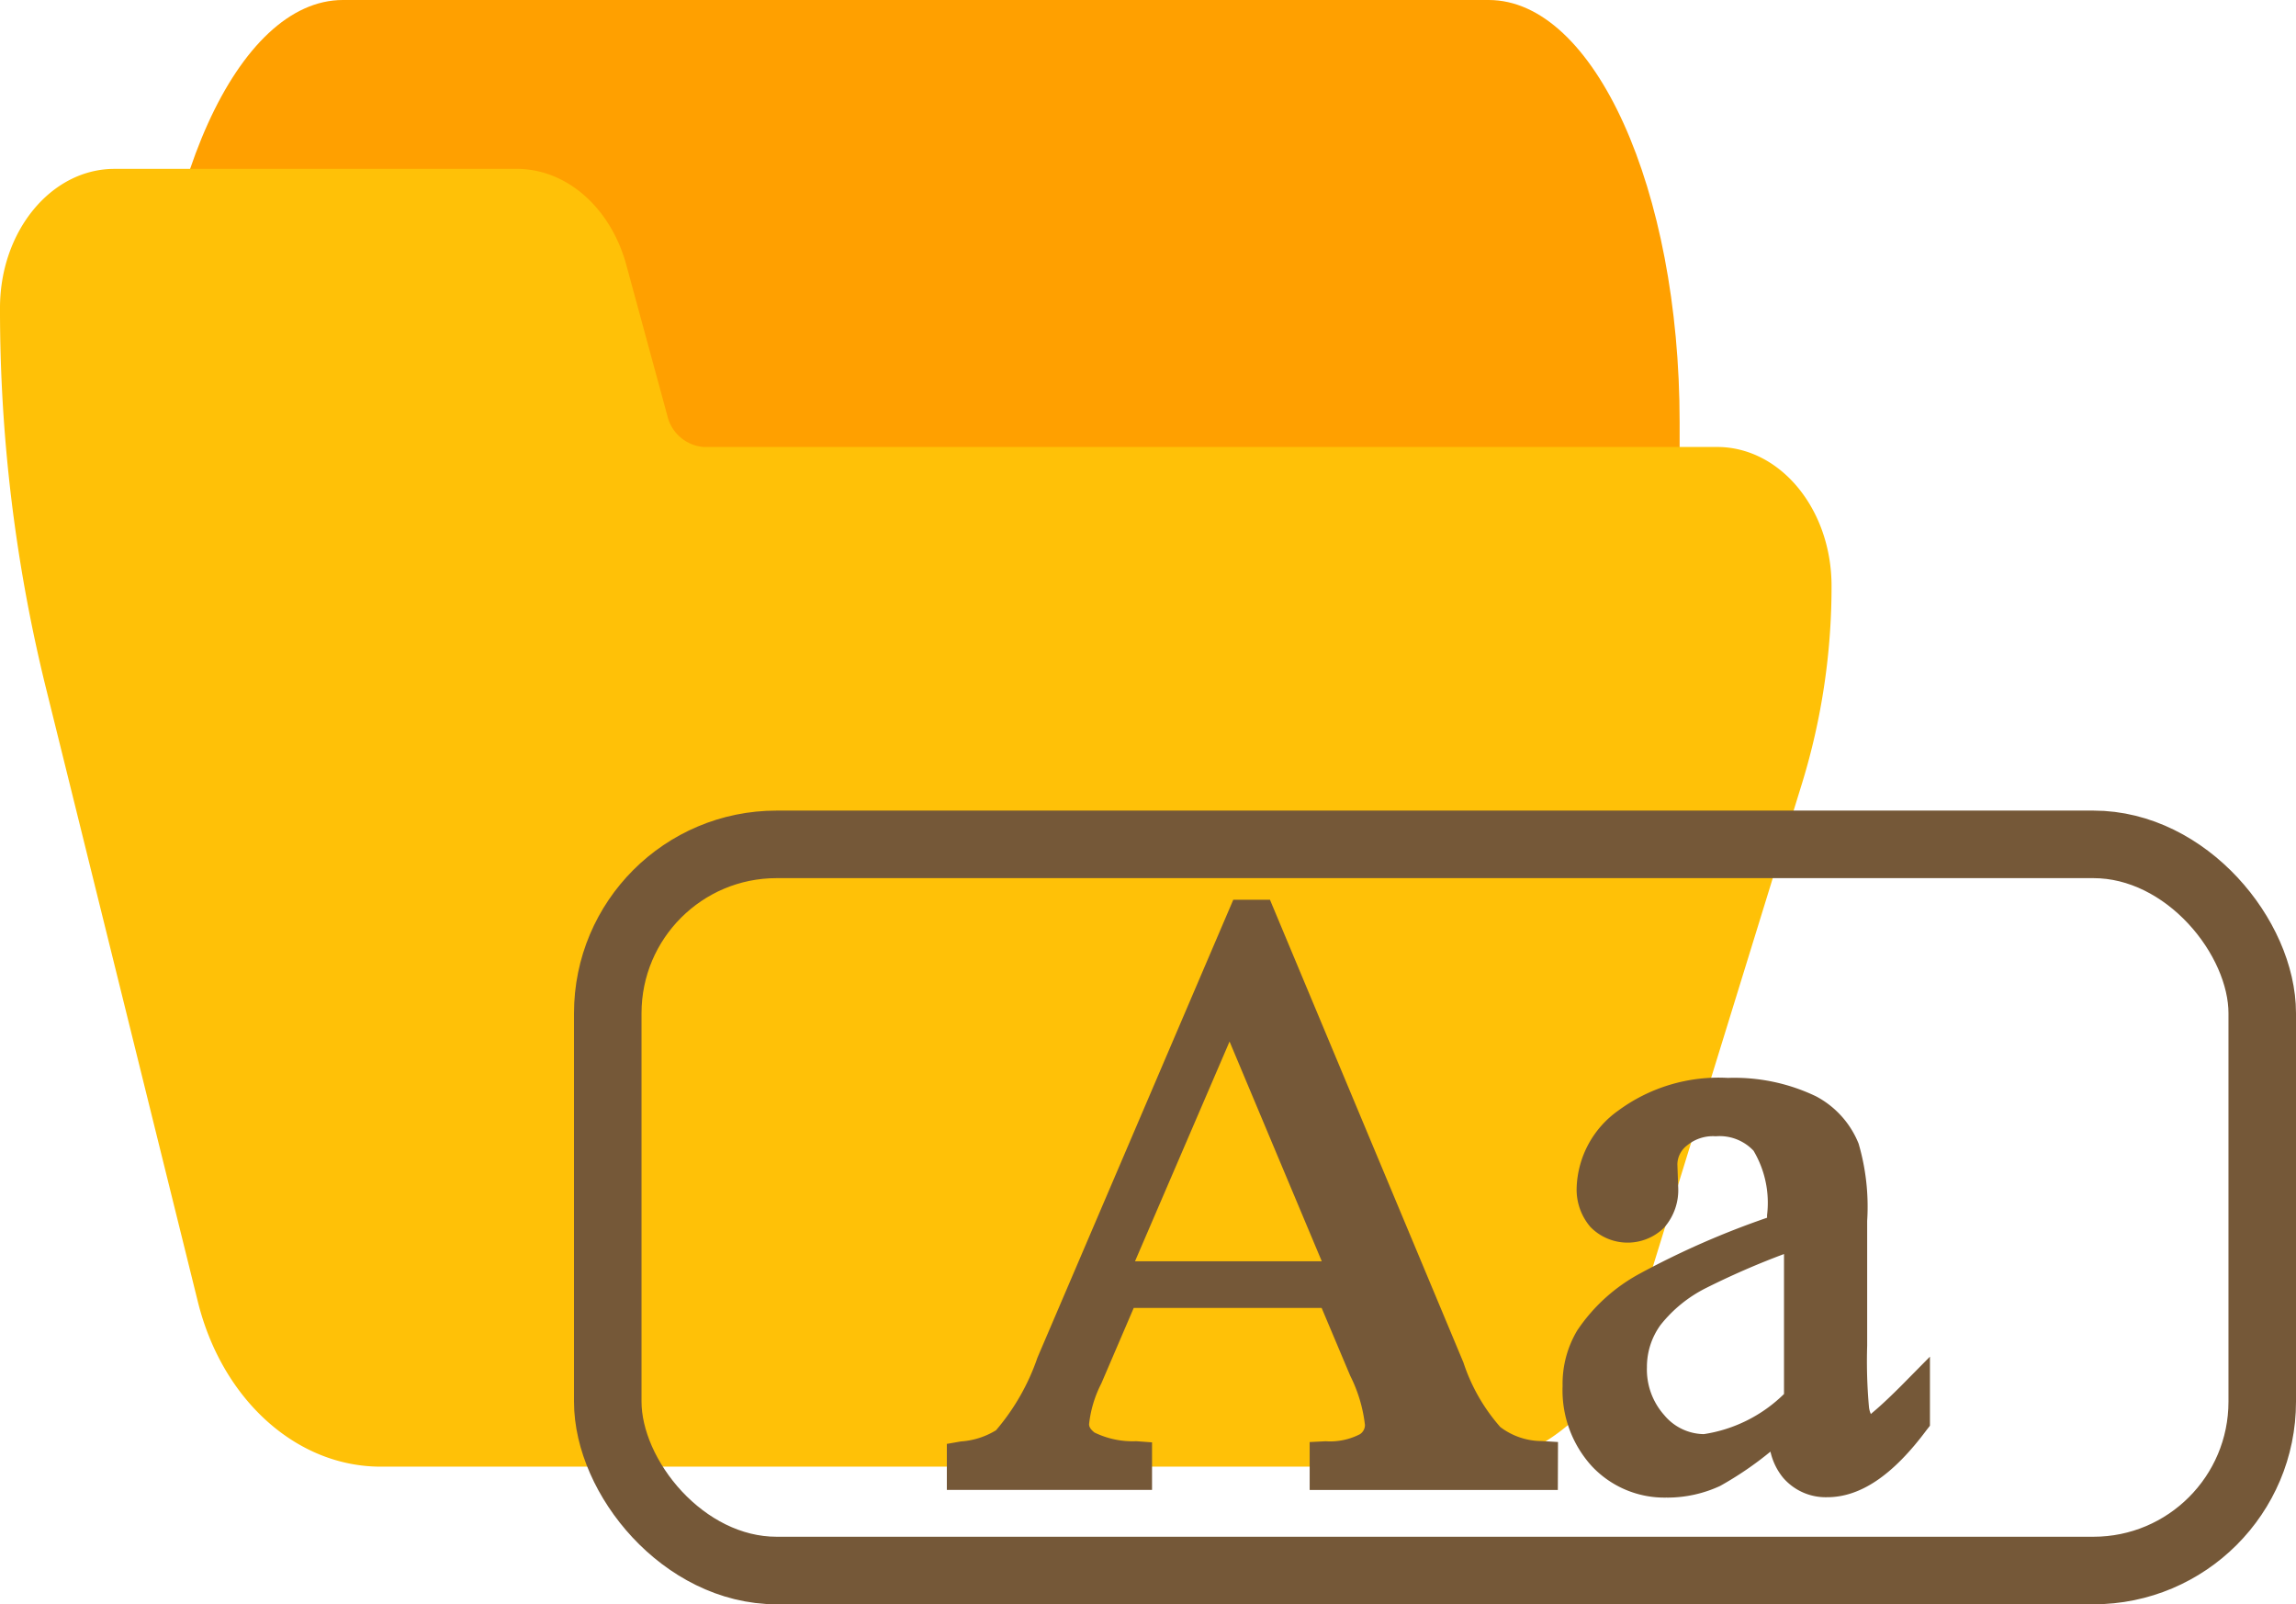 <svg xmlns="http://www.w3.org/2000/svg" width="136" height="95" viewBox="0 0 136 95"><defs><style>.a{fill:#ffa000;}.b{fill:#ffc107;}.c{fill:#755838;}.d,.f{fill:none;}.d{stroke:#755838;stroke-width:4px;}.e{stroke:none;}</style></defs><g transform="translate(-195 -322)"><path class="a" d="M121.846,74.667H53.978c-6.247,0-11.311,11.193-11.311,25v10c0,2.762,1.013,5,2.262,5H64.294c.965.01,1.824,1.352,2.149,3.36l2.466,16.491c.951,6.052,3.526,10.12,6.425,10.15h55.561c1.249,0,2.262-2.239,2.262-5v-40C133.157,85.86,128.093,74.667,121.846,74.667Z" transform="translate(161.333 247.333)"/><path class="b" d="M101.709,155.135H41.678a2.4,2.4,0,0,1-2.147-1.844l-2.464-9.052c-.952-3.321-3.523-5.553-6.419-5.572H6.781C3.036,138.667,0,142.353,0,146.9a93.392,93.392,0,0,0,2.672,22.308l9.041,36.515c1.432,5.819,5.843,9.8,10.845,9.793H86.385c4.728.016,8.964-3.542,10.618-8.92l9.764-31.629a39.708,39.708,0,0,0,1.722-11.6C108.49,158.821,105.454,155.135,101.709,155.135Z" transform="translate(195 193.333)"/><g transform="translate(143 -144.442)"><g transform="translate(108.085 519.726)"><path class="c" d="M24.208,28.894,18.746,15.882l-5.6,13.012ZM38.191,42.436h-14.7V39.6l.953-.048a3.842,3.842,0,0,0,2.022-.416.651.651,0,0,0,.3-.547,8.649,8.649,0,0,0-.871-2.912L24.2,31.658H13.069l-1.918,4.47a6.9,6.9,0,0,0-.726,2.407c0,.075,0,.248.32.5a5.16,5.16,0,0,0,2.477.514l.932.069v2.816H2V39.709l.832-.146a4.551,4.551,0,0,0,2.08-.661,13.141,13.141,0,0,0,2.454-4.3l11.6-27.114h2.174L32.6,34.892a10.93,10.93,0,0,0,2.182,3.817,4.075,4.075,0,0,0,2.475.832l.944.056Z" transform="translate(-2 -7.491)"/><path class="c" d="M32.653,31.288V23a46.889,46.889,0,0,0-4.63,2.018A8,8,0,0,0,25.34,27.2a4.222,4.222,0,0,0-.807,2.5,4.058,4.058,0,0,0,1.021,2.833,3.1,3.1,0,0,0,2.35,1.131A8.615,8.615,0,0,0,32.653,31.288ZM25.72,37.421a5.892,5.892,0,0,1-4.449-1.857,6.668,6.668,0,0,1-1.733-4.753,6.155,6.155,0,0,1,.863-3.28,10.4,10.4,0,0,1,3.725-3.38,49.662,49.662,0,0,1,7.523-3.3v-.154a6.042,6.042,0,0,0-.8-3.813,2.756,2.756,0,0,0-2.236-.857,2.4,2.4,0,0,0-1.7.541,1.429,1.429,0,0,0-.576,1.115l.048,1.344a3.369,3.369,0,0,1-.832,2.409,3.08,3.08,0,0,1-4.368-.04,3.4,3.4,0,0,1-.813-2.359,5.824,5.824,0,0,1,2.459-4.528,10.011,10.011,0,0,1,6.5-1.939,11.192,11.192,0,0,1,5.217,1.09,5.466,5.466,0,0,1,2.523,2.8,13.293,13.293,0,0,1,.508,4.576v7.384a30.5,30.5,0,0,0,.106,3.638,1.375,1.375,0,0,0,.112.416c.177-.162.591-.468,1.8-1.676l1.7-1.722v4.091l-.208.266C39.1,36.1,37.179,37.4,35.209,37.4a3.328,3.328,0,0,1-2.614-1.159A3.719,3.719,0,0,1,31.85,34.7a20.15,20.15,0,0,1-2.981,2.032,7.444,7.444,0,0,1-3.149.691Z" transform="translate(16.935 -2.025)"/></g><g class="d" transform="translate(86 514.442)"><rect class="e" width="102" height="47" rx="12"/><rect class="f" x="2" y="2" width="98" height="43" rx="10"/></g></g></g></svg>